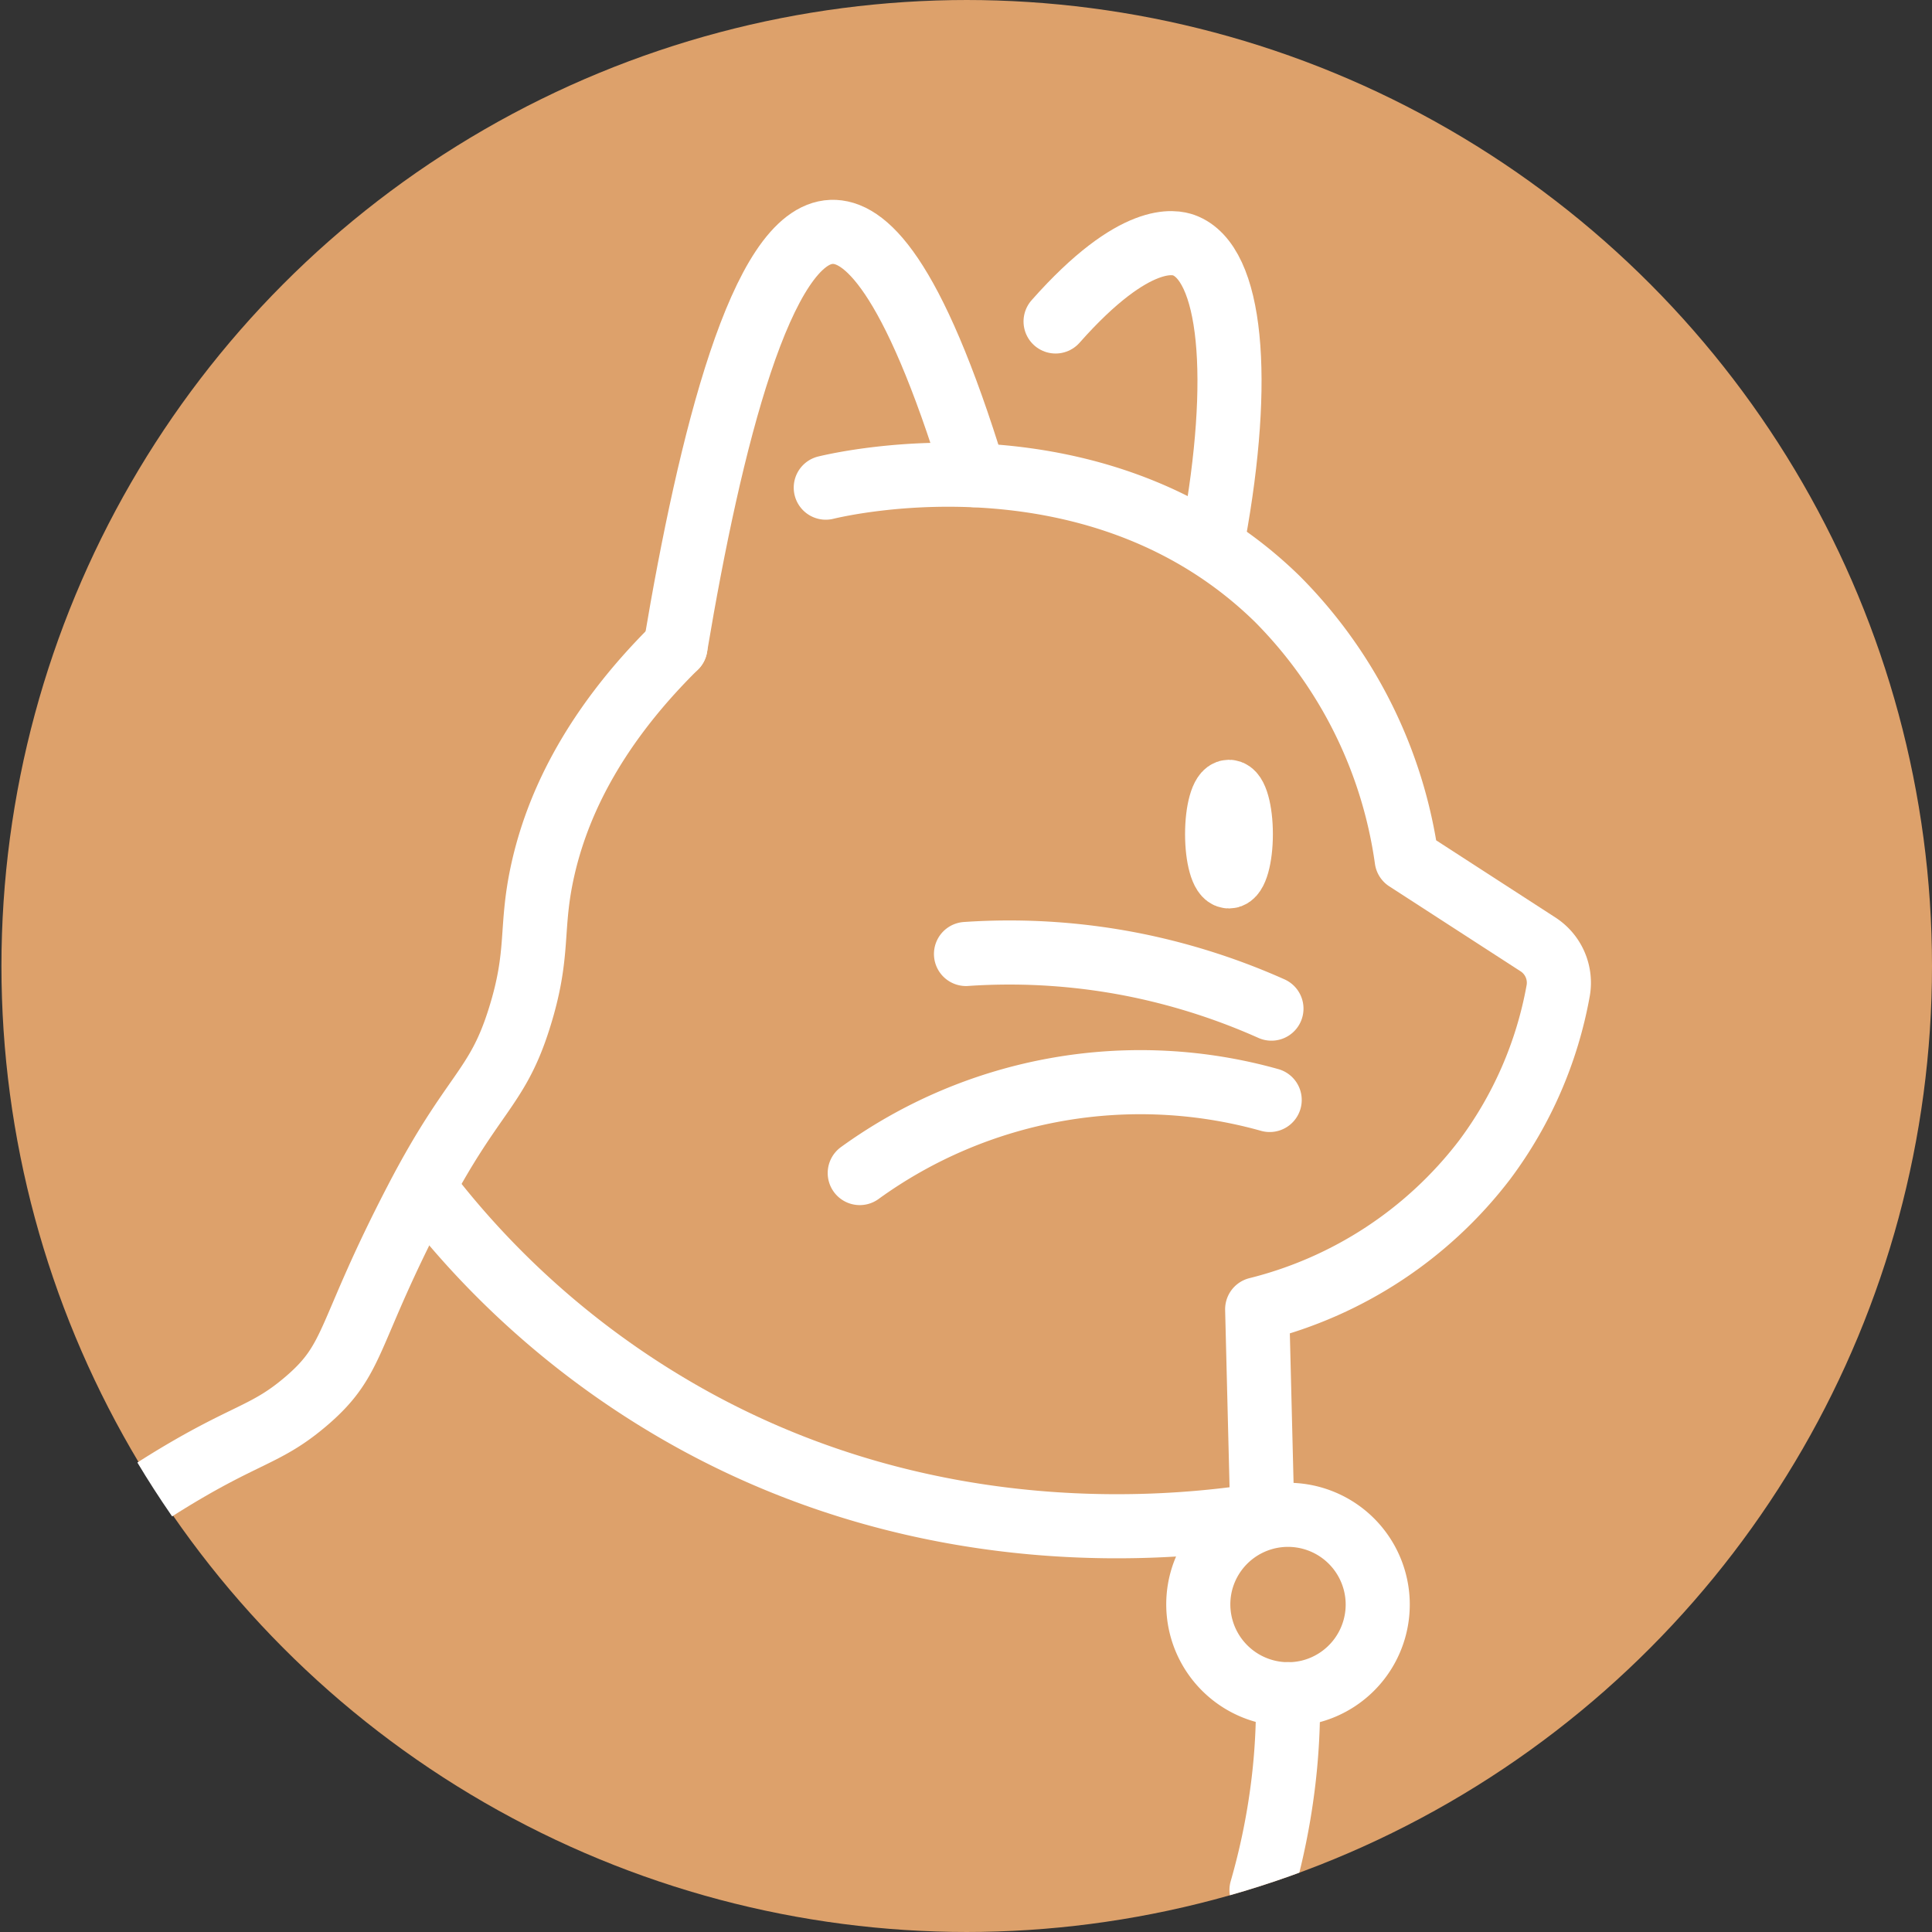 <svg xmlns="http://www.w3.org/2000/svg" xmlns:xlink="http://www.w3.org/1999/xlink" viewBox="0 0 120.56 120.56"><rect x="0" y="0" width="120.56" height="120.56" fill="#333333" stroke="none"/><defs><style>.cls-1,.cls-4{fill:none;}.cls-2{clip-path:url(#clip-path);}.cls-3{fill:#dda16b;}.cls-4,.cls-5{stroke:#fff;stroke-linecap:round;stroke-linejoin:round;stroke-width:4px;}.cls-5{fill:#fff;}</style><clipPath id="clip-path"><circle class="cls-1" cx="60.28" cy="60.28" r="60.28"/></clipPath></defs><g id="Слой_2" data-name="Слой 2"><g id="Слой_1-2" data-name="Слой 1"><g class="cls-2"><circle class="cls-3" cx="60.37" cy="60.28" r="60.28"/><path class="cls-4" d="M27.14,75a53.82,53.82,0,0,0,16,13.54c15.21,8.43,30.18,6.85,35.63,6q-.16-6.42-.32-12.84a25.67,25.67,0,0,0,14.19-9.32,25,25,0,0,0,4.59-10.54,2.85,2.85,0,0,0-1.26-2.91l-8.19-5.3a28.66,28.66,0,0,0-8.08-16.26c-11.12-10.86-27-7.22-28.17-6.94"/><path class="cls-4" d="M42.15,40.36c2.17-12.93,5.38-25.73,9.74-25.89,2-.07,5,2.4,8.91,15.18"/><path class="cls-4" d="M65.87,20.06c5-5.65,7.49-4.94,8-4.76,3,1.09,3.66,8.3,1.86,18.12"/><path class="cls-4" d="M79.34,62.94a40.62,40.62,0,0,0-8.15-2.65,39.89,39.89,0,0,0-10.91-.76"/><path class="cls-4" d="M79.23,68.64A29.87,29.87,0,0,0,53.65,73.2"/><path class="cls-4" d="M81.65,105.58a5.61,5.61,0,0,1-6.73-6.73,5.6,5.6,0,1,1,6.73,6.73Z"/><path class="cls-4" d="M78.72,117.94a42.52,42.52,0,0,0,1.34-6.52,40.64,40.64,0,0,0,.31-5.7"/><ellipse class="cls-5" cx="76.69" cy="52.05" rx="0.74" ry="2.64"/><path class="cls-4" d="M42.15,40.36c-5.47,5.4-7.46,10.33-8.26,13.84-.86,3.79-.17,5.19-1.5,9.39C31,68,29.49,68.14,26,74.85c-4.42,8.49-3.78,9.9-6.84,12.54-2.59,2.23-3.78,2-8.91,5.18a58.17,58.17,0,0,0-8.08,6.11"/></g></g></g></svg>